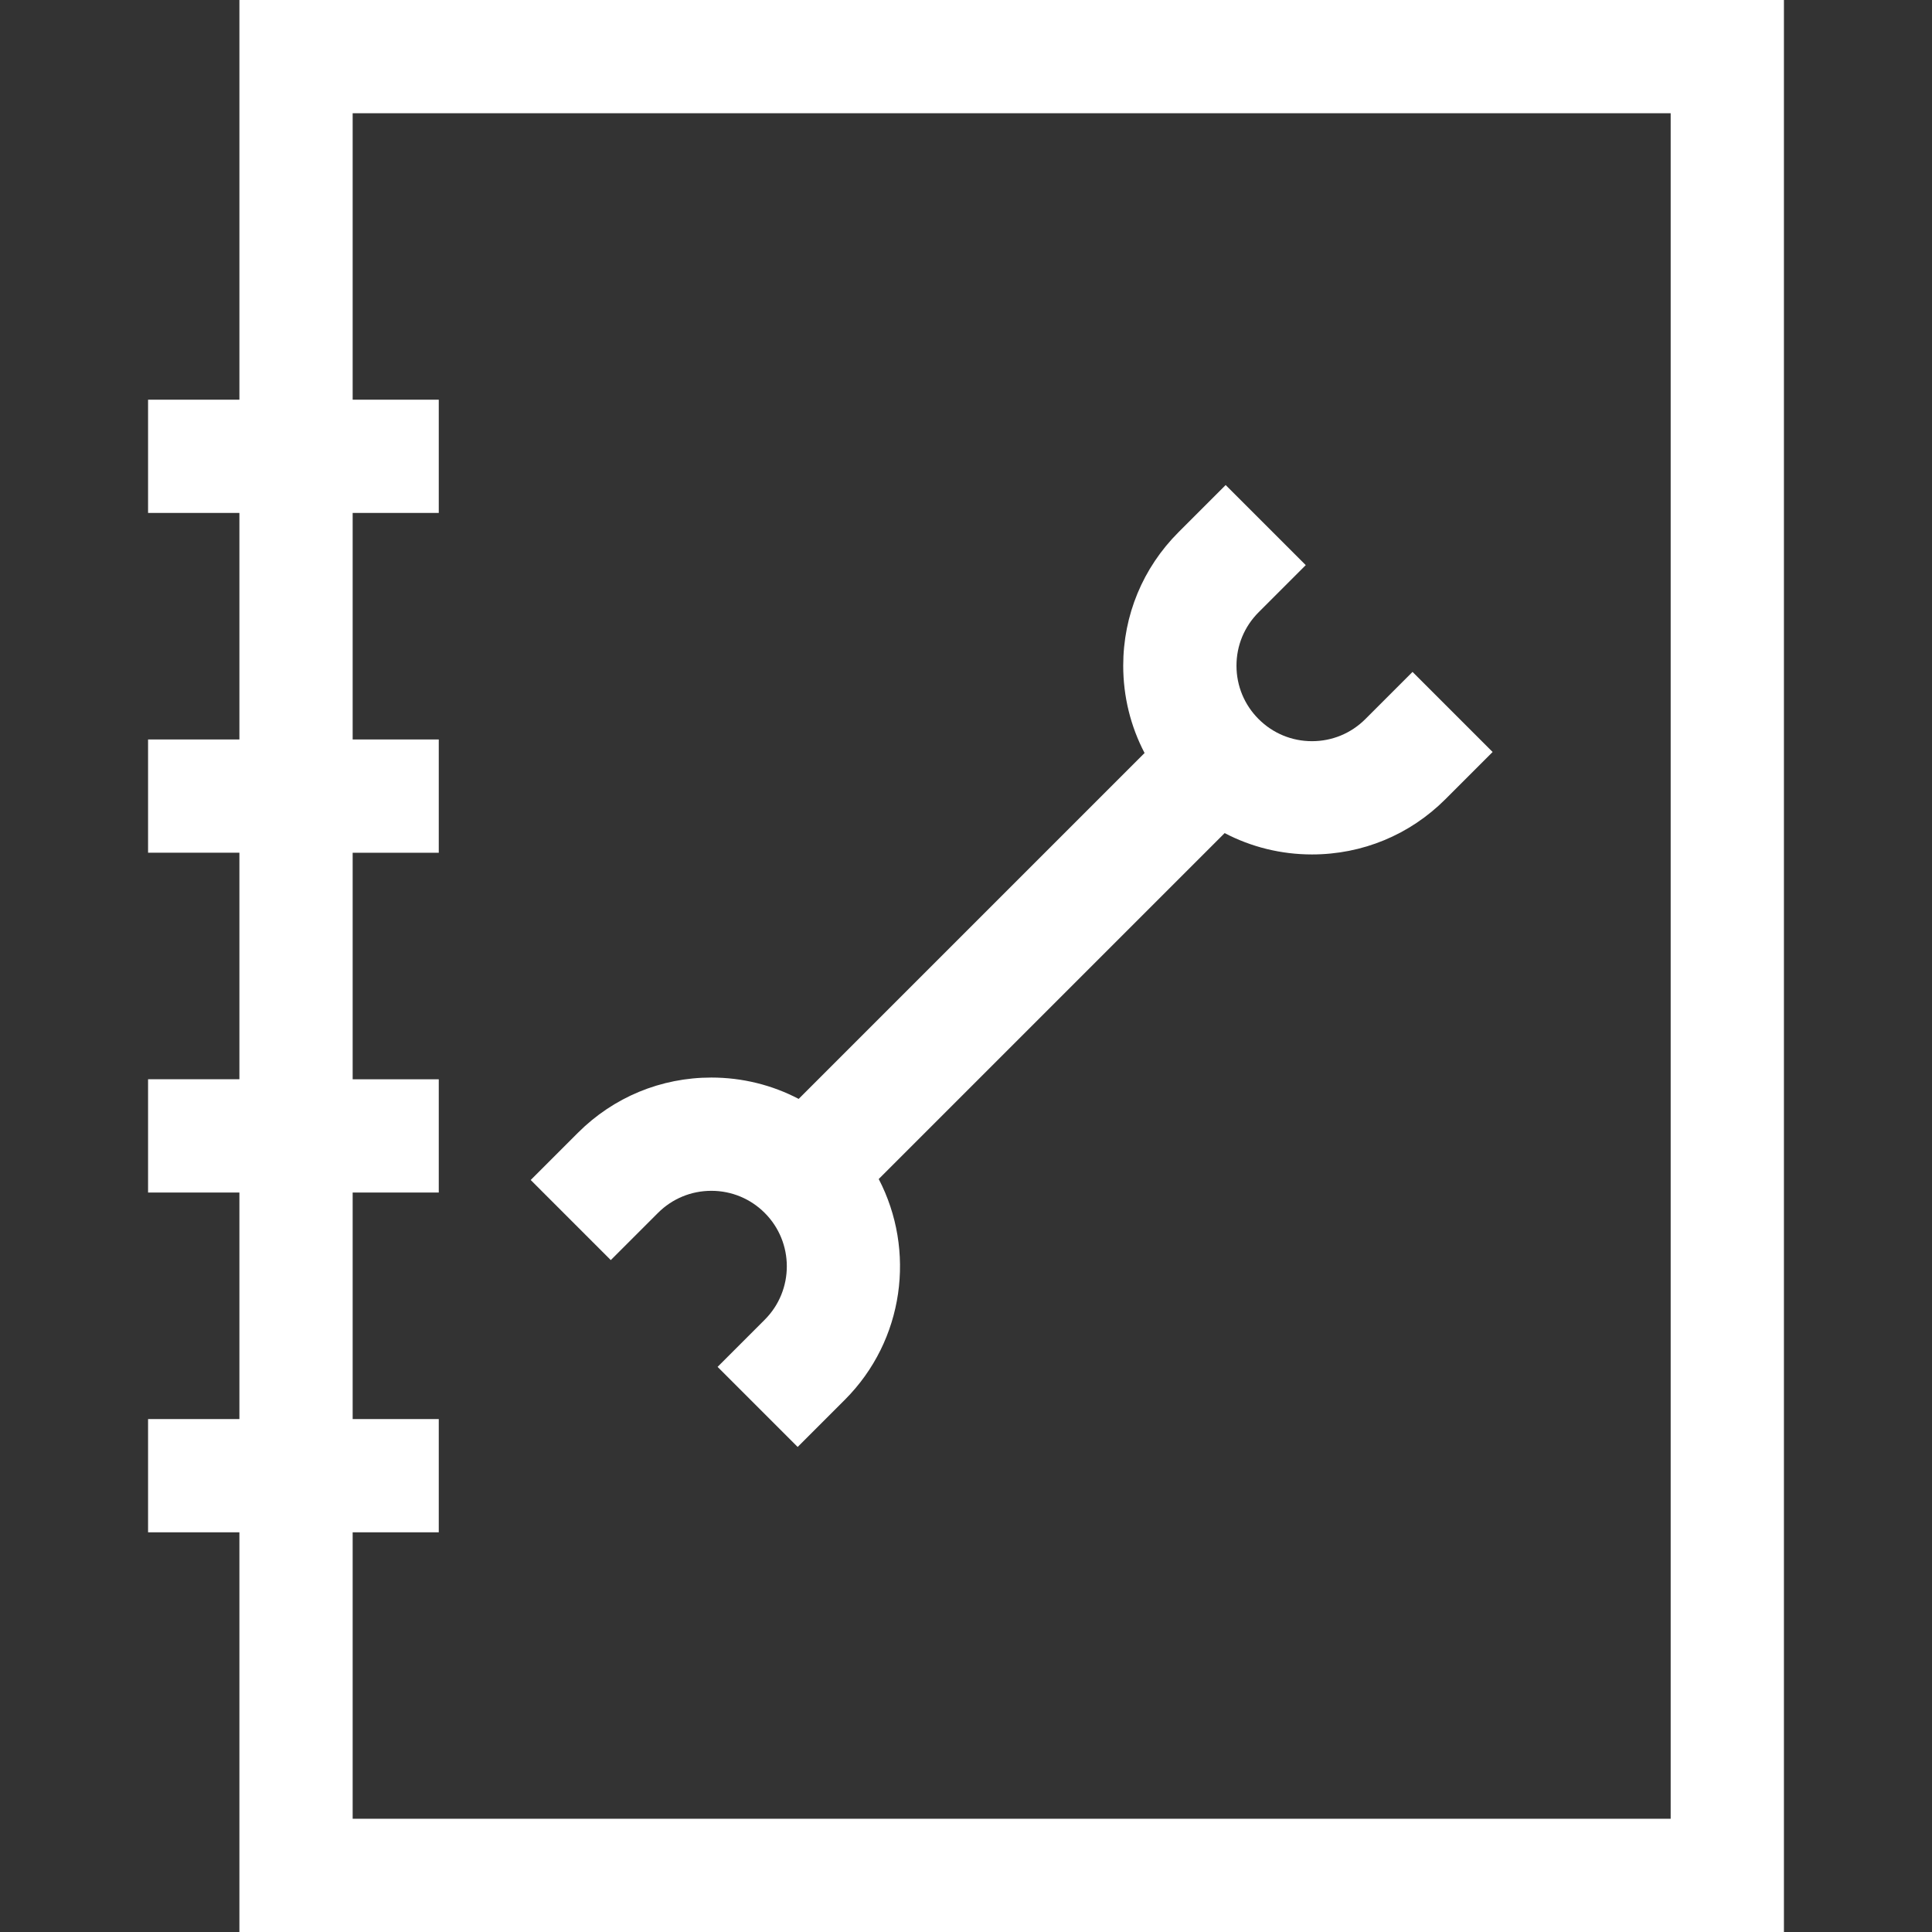 <svg id="Layer_1" enable-background="new 0 0 511.75 511.75" height="512" viewBox="0 0 511.75 511.75" width="512" xmlns="http://www.w3.org/2000/svg" fill="#fff"><rect x="0" y="0" width="511.75" height="511.75" fill="#333333" stroke="none"/><g><path d="m63.414 0v105.866h-24.193v30h24.192v60.006h-24.192v30h24.192v60.006h-24.192v30h24.192v60.006h-24.192v30h24.192v105.866h409.115v-511.75zm379.115 481.75h-349.115v-75.866h22.808v-30h-22.808v-60.006h22.808v-30h-22.808v-60.006h22.808v-30h-22.808v-60.006h22.808v-30h-22.808v-75.866h349.115z"/><path d="m174.281 321.282c3.776-3.777 8.799-5.858 14.141-5.858 5.343 0 10.365 2.081 14.143 5.858 7.798 7.798 7.798 20.486 0 28.284l-12.492 12.492 21.213 21.213 12.492-12.492c15.801-15.801 18.792-39.632 8.979-58.476l91.632-91.632c7.056 3.691 14.941 5.656 23.132 5.656 13.356 0 25.912-5.201 35.355-14.646l12.492-12.492-21.213-21.213-12.493 12.492c-3.777 3.777-8.799 5.858-14.142 5.858-5.342 0-10.364-2.081-14.142-5.859-3.777-3.776-5.858-8.799-5.858-14.141 0-5.343 2.081-10.364 5.859-14.143l12.491-12.492-21.215-21.213-12.49 12.491c-9.444 9.444-14.646 22-14.646 35.356 0 8.19 1.964 16.076 5.656 23.132l-91.622 91.622c-7.056-3.691-14.942-5.656-23.133-5.656-13.355 0-25.911 5.201-35.354 14.646l-12.492 12.492 21.213 21.213z"/></g></svg>